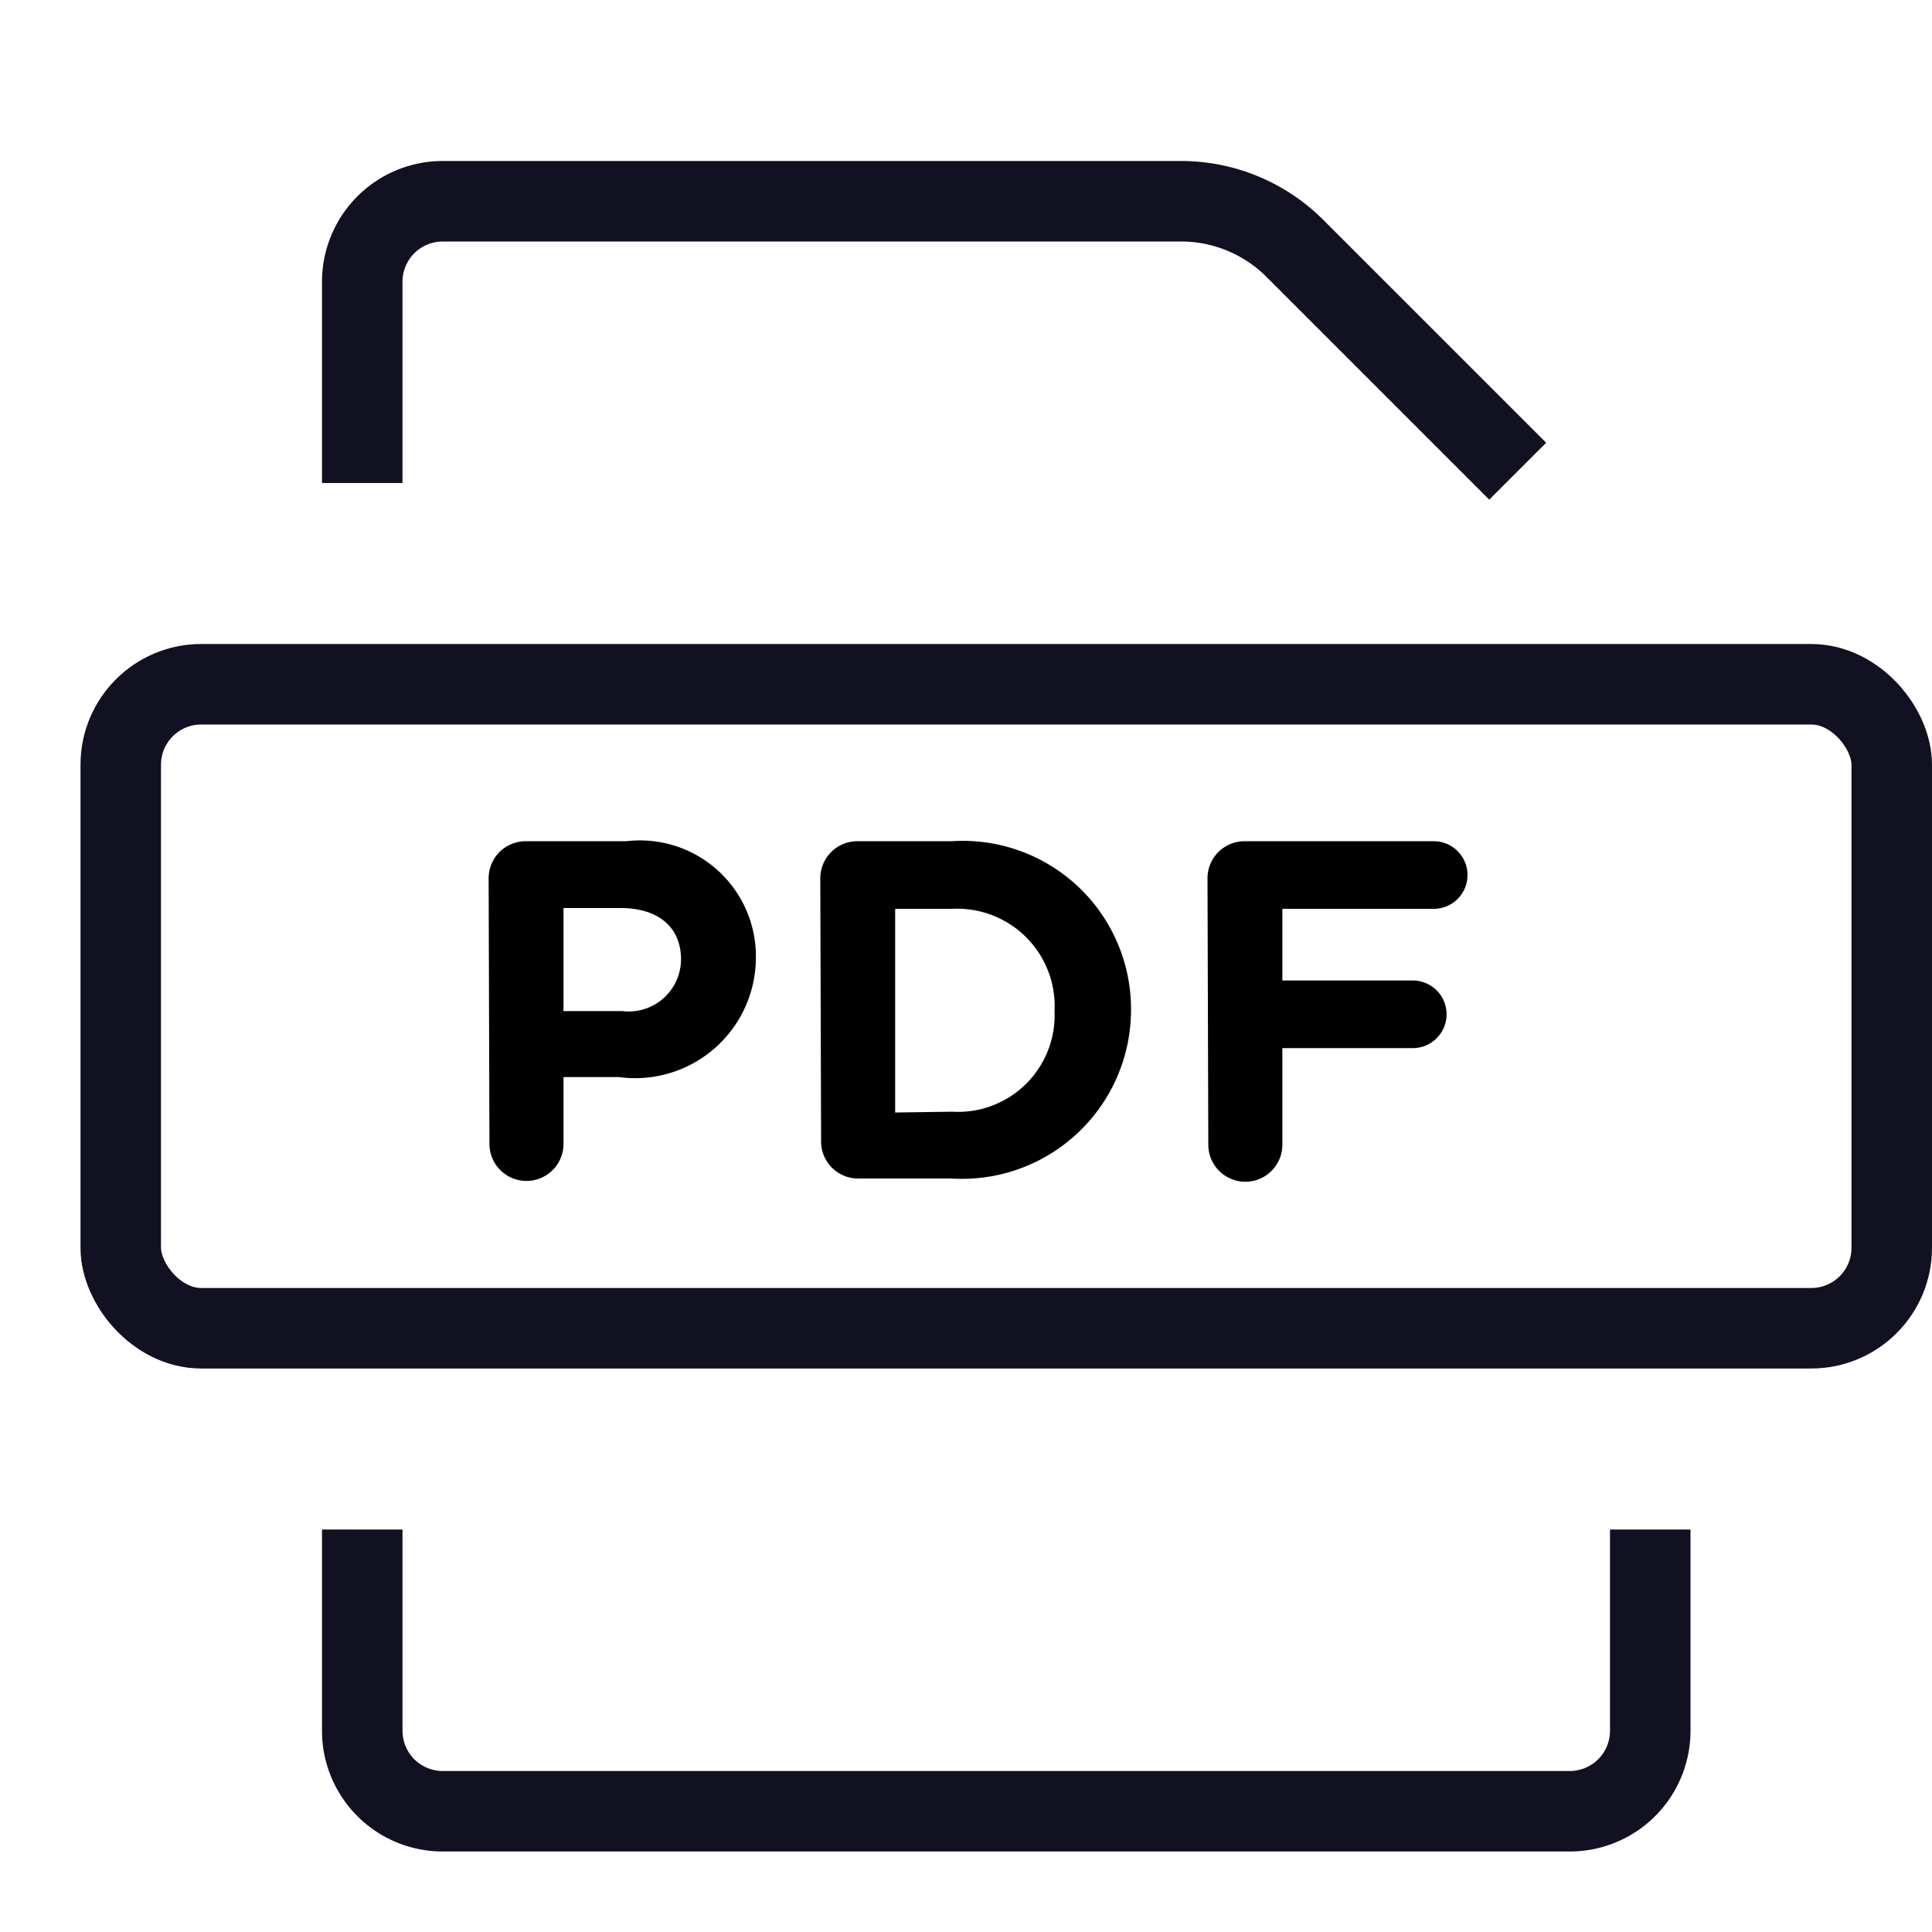 <svg id="Layer_1" data-name="Layer 1" xmlns="http://www.w3.org/2000/svg" viewBox="0 0 24 24"><title>unity-docs-24px-file-pdf-2</title><rect x="1.5" y="8.5" width="22" height="8" rx="1" ry="1" style="fill:none;stroke:#112;stroke-linecap:square;stroke-linejoin:round"/><path d="M6.07,10.91a.46.46,0,0,1,.46-.46H7.78A1.44,1.44,0,0,1,9.39,11.9h0a1.5,1.5,0,0,1-1.7,1.48H7v.83a.46.46,0,0,1-.92,0Zm1.66,1.65a.65.65,0,0,0,.73-.64h0c0-.41-.29-.64-.75-.64H7v1.28Z"/><path d="M10.19,10.91a.46.46,0,0,1,.46-.46h1.17a2.09,2.09,0,0,1,2.23,2.09h0a2.1,2.1,0,0,1-2.23,2.1H10.66a.46.46,0,0,1-.46-.46Zm1.64,2.9a1.2,1.2,0,0,0,1.27-1.25h0a1.21,1.21,0,0,0-1.27-1.27h-.71v2.53Z"/><path d="M15,10.91a.46.46,0,0,1,.46-.46h2.35a.42.42,0,0,1,0,.84H15.93v.89h1.62a.42.42,0,1,1,0,.84H15.93v1.2a.46.46,0,1,1-.92,0Z"/><path d="M4.5,5.5v-2a1,1,0,0,1,1-1h9.17a2,2,0,0,1,1.42.59L18.5,5.5" style="fill:none;stroke:#112;stroke-linecap:square;stroke-linejoin:round"/><path d="M20.5,19.5v2a1,1,0,0,1-1,1H5.5a1,1,0,0,1-1-1v-2" style="fill:none;stroke:#112;stroke-linecap:square;stroke-linejoin:round"/></svg>